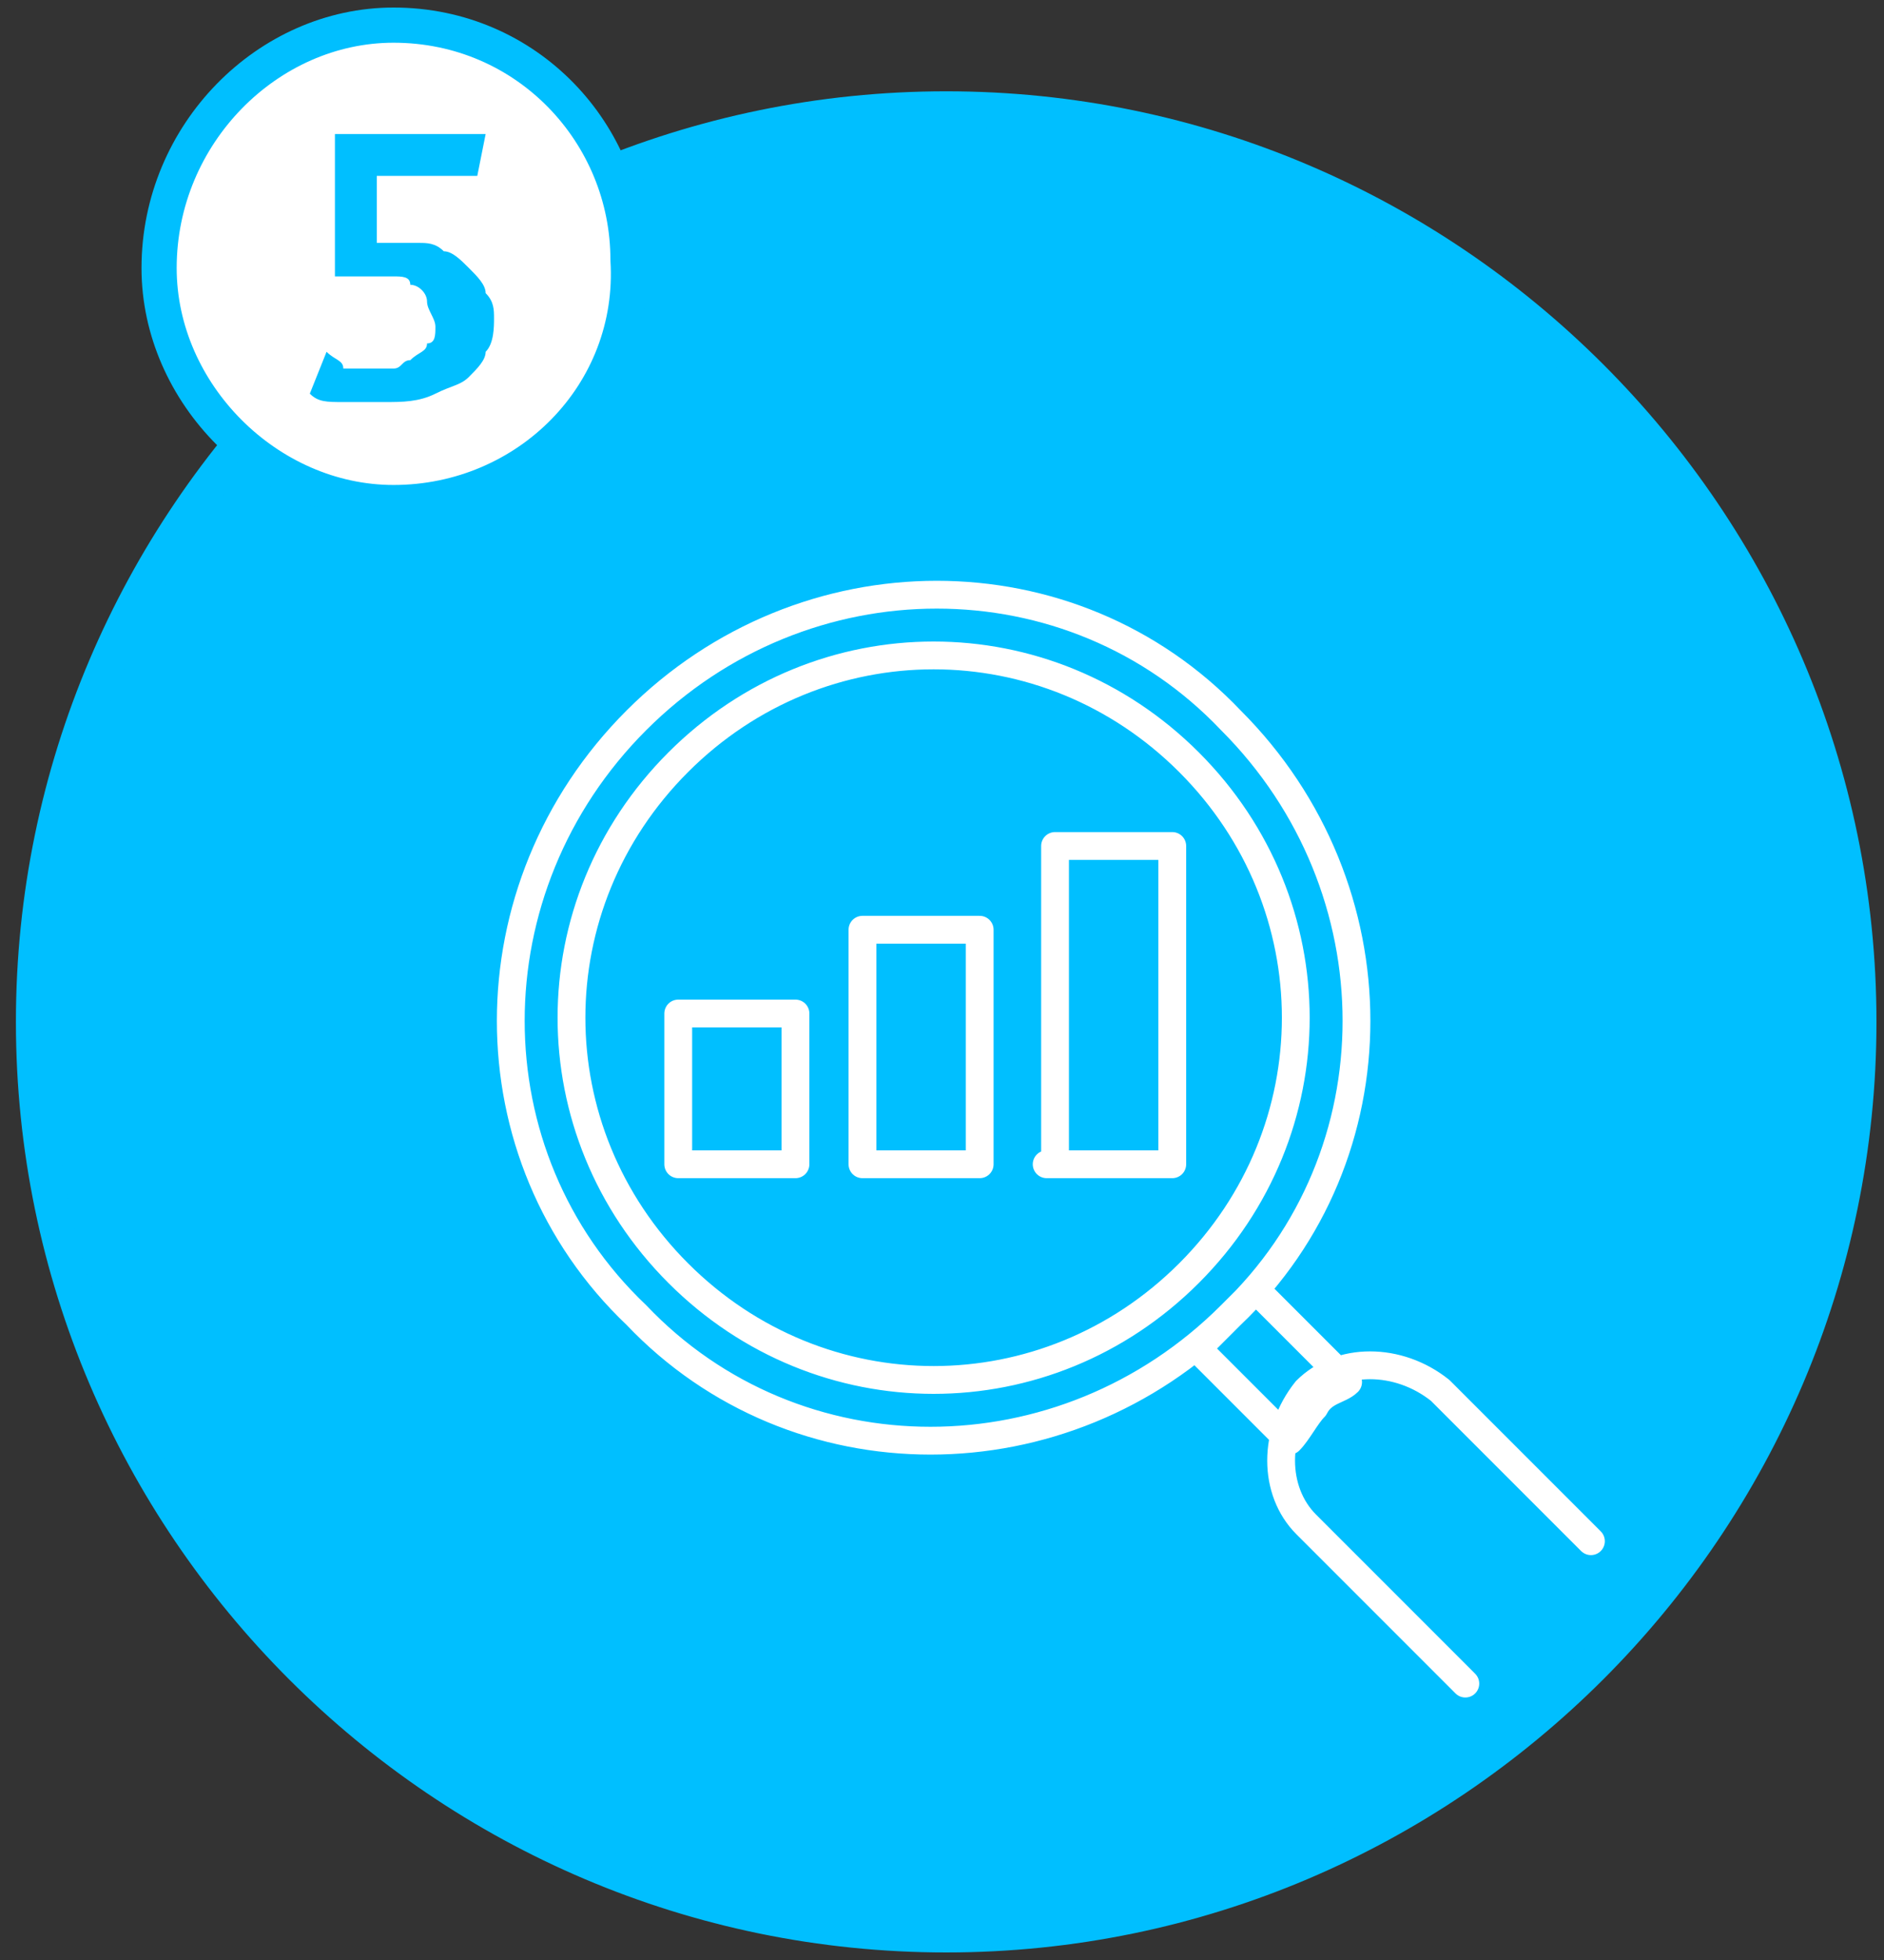 <?xml version="1.0" encoding="utf-8"?>
<!-- Generator: Adobe Illustrator 18.1.1, SVG Export Plug-In . SVG Version: 6.00 Build 0)  -->
<svg version="1.1" id="Layer_1" xmlns="http://www.w3.org/2000/svg" xmlns:xlink="http://www.w3.org/1999/xlink" x="0px" y="0px"
	 viewBox="0 0 22.5 23.4" enable-background="new 0 0 22.5 23.4" xml:space="preserve">
<rect x="0" y="0" width="22.5" height="23.4" fill="#333333" stroke="none"/>
<g>
	
		<path fill-rule="evenodd" clip-rule="evenodd" fill="#00BFFF" stroke="#00BFFF" stroke-width="0.42" stroke-linecap="round" stroke-linejoin="round" stroke-miterlimit="22.926" d="
		M11.3,1.3c6,0,10.9,4.9,10.9,10.9c0,6-4.9,10.9-10.9,10.9c-6,0-10.9-4.9-10.9-10.9C0.4,6.2,5.3,1.3,11.3,1.3L11.3,1.3z"/>
	
		<path fill-rule="evenodd" clip-rule="evenodd" fill="#FFFFFF" stroke="#00BFFF" stroke-width="0.42" stroke-linecap="round" stroke-linejoin="round" stroke-miterlimit="22.926" d="
		M4.7,0.3c1.6,0,2.8,1.3,2.8,2.8C7.6,4.7,6.3,6,4.7,6C3.2,6,1.9,4.7,1.9,3.2C1.9,1.6,3.2,0.3,4.7,0.3L4.7,0.3z"/>
	<path fill="#00BFFF" d="M3.7,4.7c0.1,0.1,0.2,0.1,0.4,0.1c0.1,0,0.3,0,0.5,0c0.2,0,0.4,0,0.6-0.1c0.2-0.1,0.3-0.1,0.4-0.2
		c0.1-0.1,0.2-0.2,0.2-0.3c0.1-0.1,0.1-0.3,0.1-0.4c0-0.1,0-0.2-0.1-0.3c0-0.1-0.1-0.2-0.2-0.3C5.5,3.1,5.4,3,5.3,3
		C5.2,2.9,5.1,2.9,5,2.9c-0.1,0-0.2,0-0.3,0H4.5V2.1h1.2l0.1-0.5H4v1.7h0.4c0.1,0,0.2,0,0.3,0c0.1,0,0.2,0,0.2,0.1
		c0.1,0,0.2,0.1,0.2,0.2c0,0.1,0.1,0.2,0.1,0.3c0,0.1,0,0.2-0.1,0.2c0,0.1-0.1,0.1-0.2,0.2c-0.1,0-0.1,0.1-0.2,0.1
		c-0.1,0-0.2,0-0.3,0c-0.1,0-0.2,0-0.3,0C4.1,4.3,4,4.3,3.9,4.2L3.7,4.7L3.7,4.7z"/>
	
		<path fill="none" stroke="#FFFFFF" stroke-width="0.332" stroke-linecap="round" stroke-linejoin="round" stroke-miterlimit="22.926" d="
		M7.6,8.6c2-2,5.2-2,7.1,0c2,2,2,5.2,0,7.1c-2,2-5.2,2-7.1,0C5.6,13.8,5.6,10.6,7.6,8.6L7.6,8.6z M14.3,16.1l0.7-0.7l1.1,1.1
		c-0.1,0.1-0.3,0.1-0.4,0.3l0,0c-0.1,0.1-0.2,0.3-0.3,0.4L14.3,16.1L14.3,16.1z M17.5,20.1l-1.9-1.9c-0.4-0.4-0.4-1.1,0-1.6l0,0
		c0.4-0.4,1.1-0.4,1.6,0l1.8,1.8 M8.1,9.1c1.7-1.7,4.4-1.7,6.1,0c1.7,1.7,1.7,4.4,0,6.1c-1.7,1.7-4.4,1.7-6.1,0
		C6.4,13.5,6.4,10.8,8.1,9.1L8.1,9.1z M8.1,13.9h1.4v-1.8H8.1V13.9L8.1,13.9z M10.3,13.9h1.4v-2.8h-1.4V13.9L10.3,13.9z M12.5,13.9
		H14v-3.8h-1.4V13.9L12.5,13.9z"/>
</g>
</svg>
